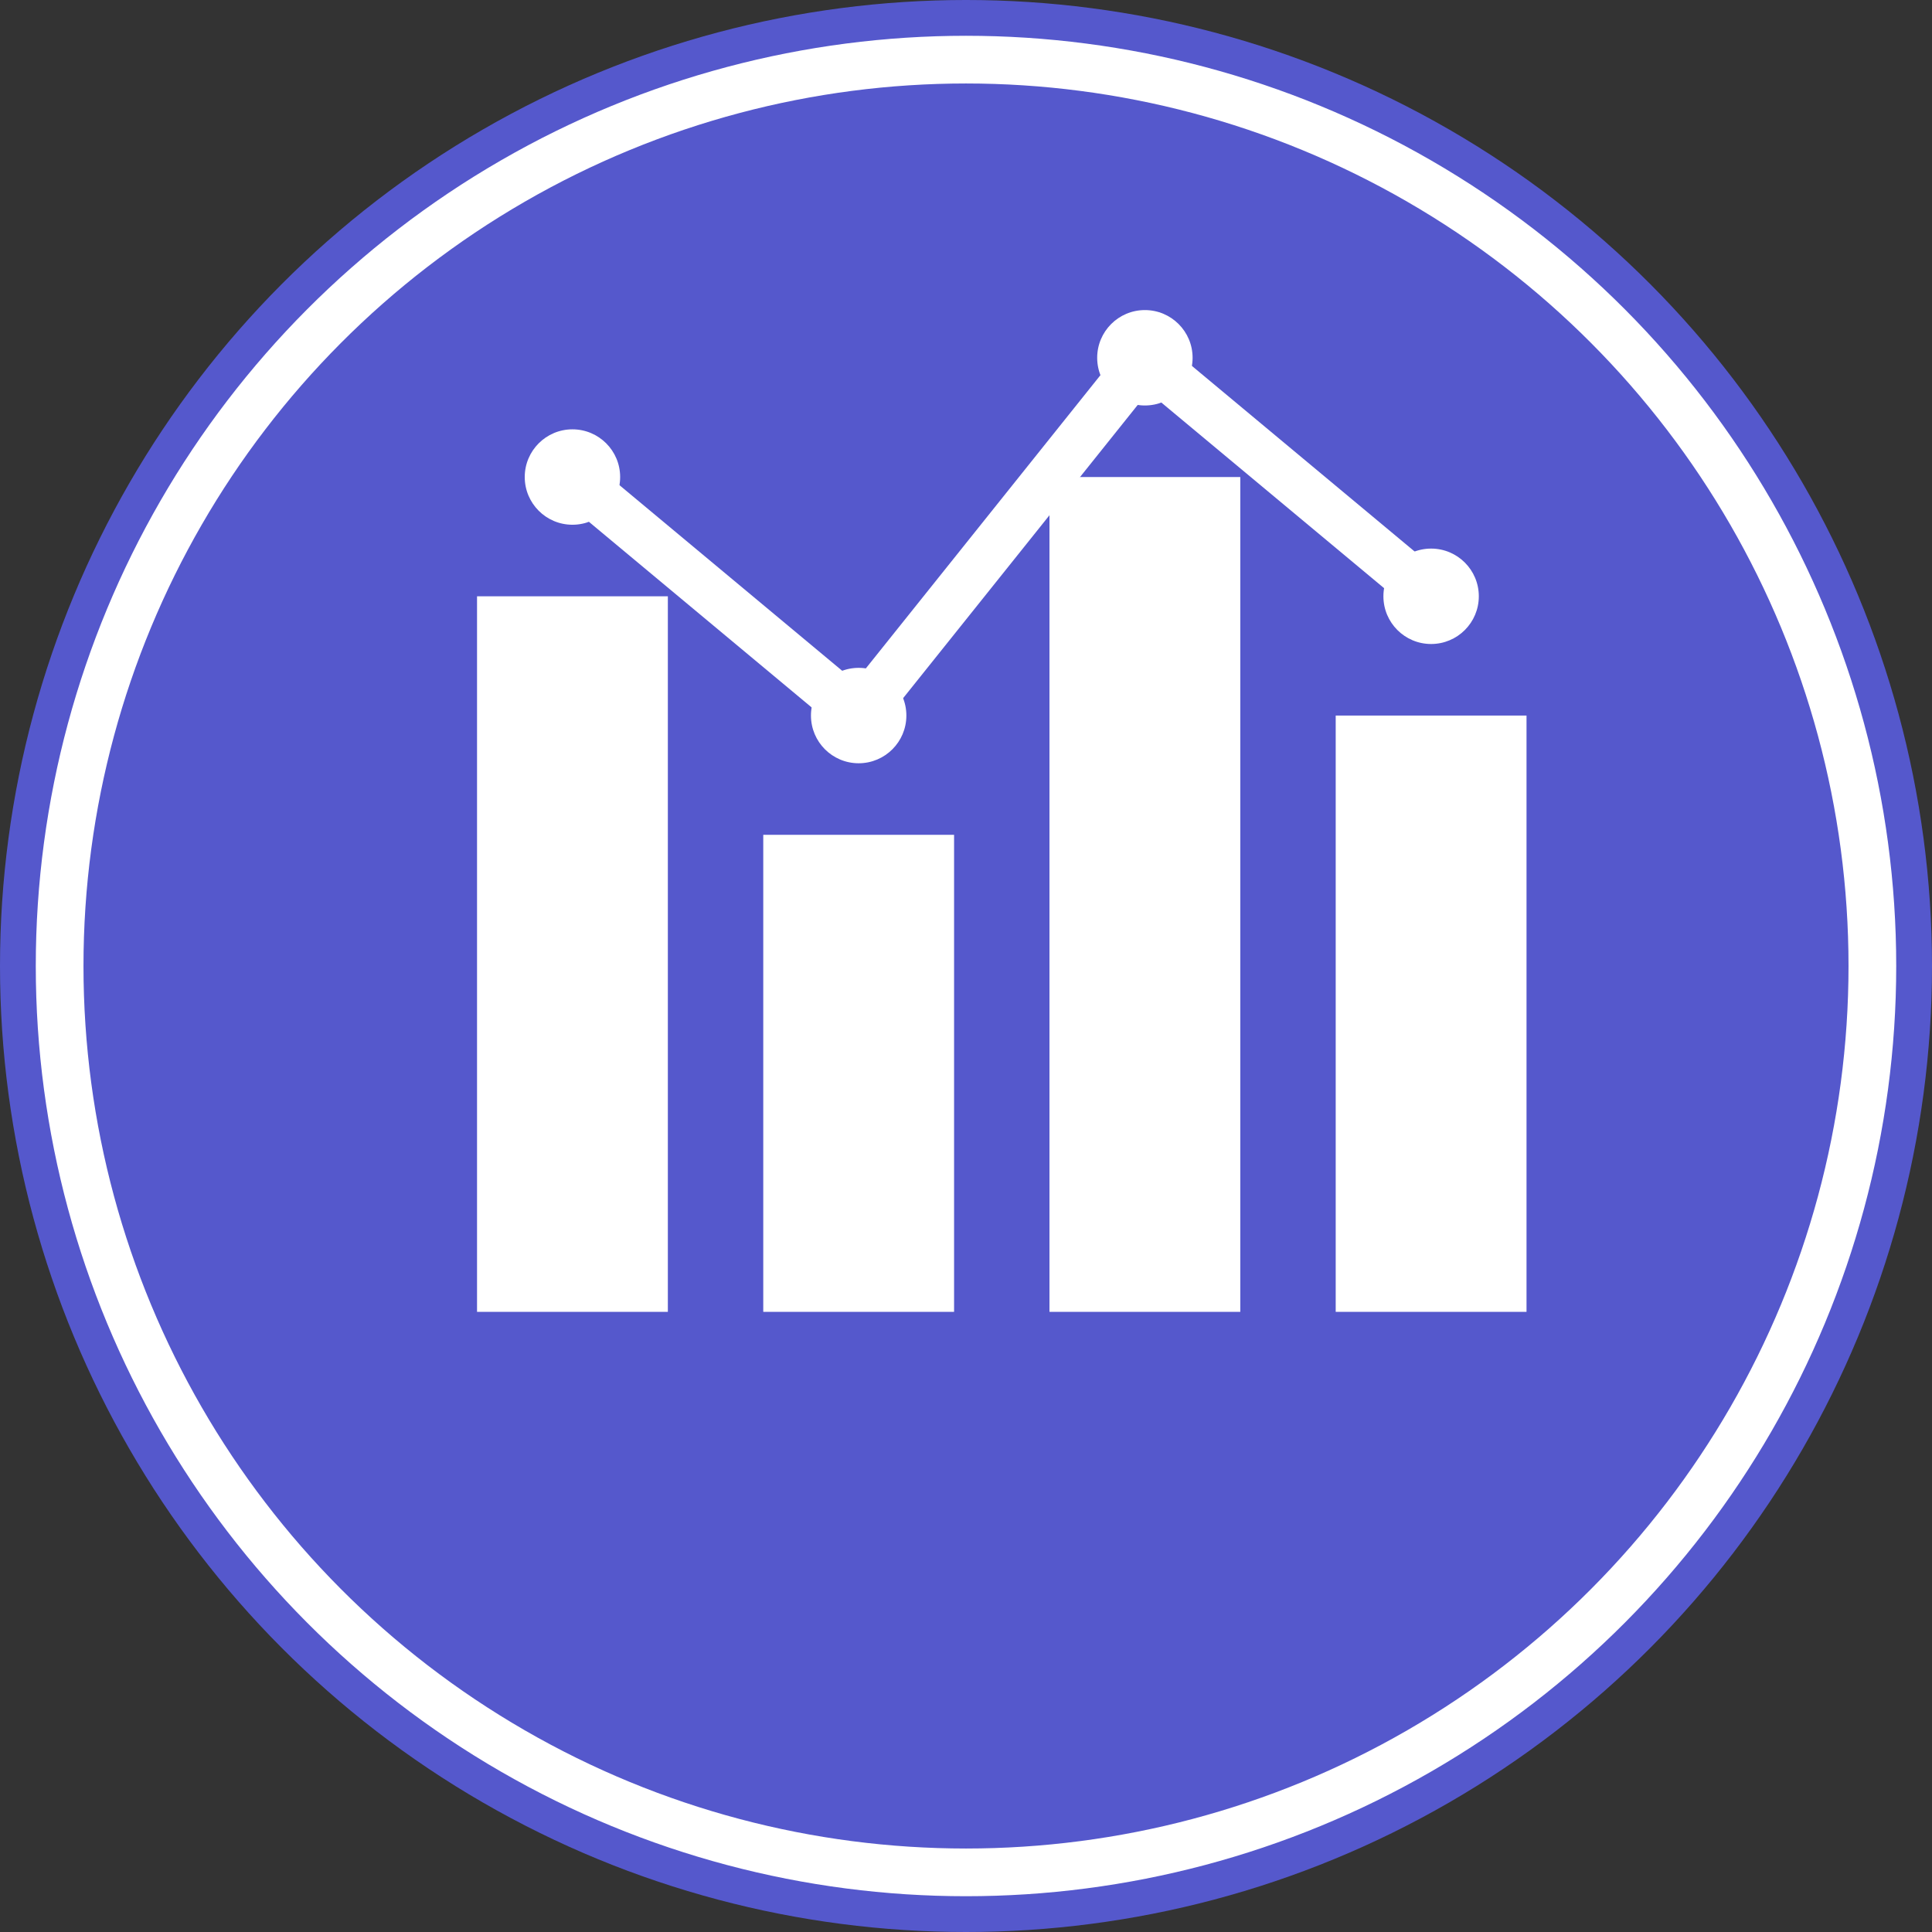 <!-- SVG图标：数据分析激活 -->
<svg width="81" height="81" viewBox="0 0 81 81" xmlns="http://www.w3.org/2000/svg">
  <rect x="0" y="0" width="81" height="81" fill="#333333" stroke="none"/>
  <circle cx="40.5" cy="40.5" r="40.5" fill="#5558cc"/>
  <rect x="20" y="25" width="8" height="30" fill="white"/>
  <rect x="32" y="35" width="8" height="20" fill="white"/>
  <rect x="44" y="20" width="8" height="35" fill="white"/>
  <rect x="56" y="30" width="8" height="25" fill="white"/>
  <circle cx="24" cy="20" r="2" fill="white"/>
  <circle cx="36" cy="30" r="2" fill="white"/>
  <circle cx="48" cy="15" r="2" fill="white"/>
  <circle cx="60" cy="25" r="2" fill="white"/>
  <path d="M24 20 L36 30 L48 15 L60 25" stroke="white" stroke-width="2" fill="none"/>
  <circle cx="40.5" cy="40.5" r="38" fill="none" stroke="white" stroke-width="2"/>
</svg>